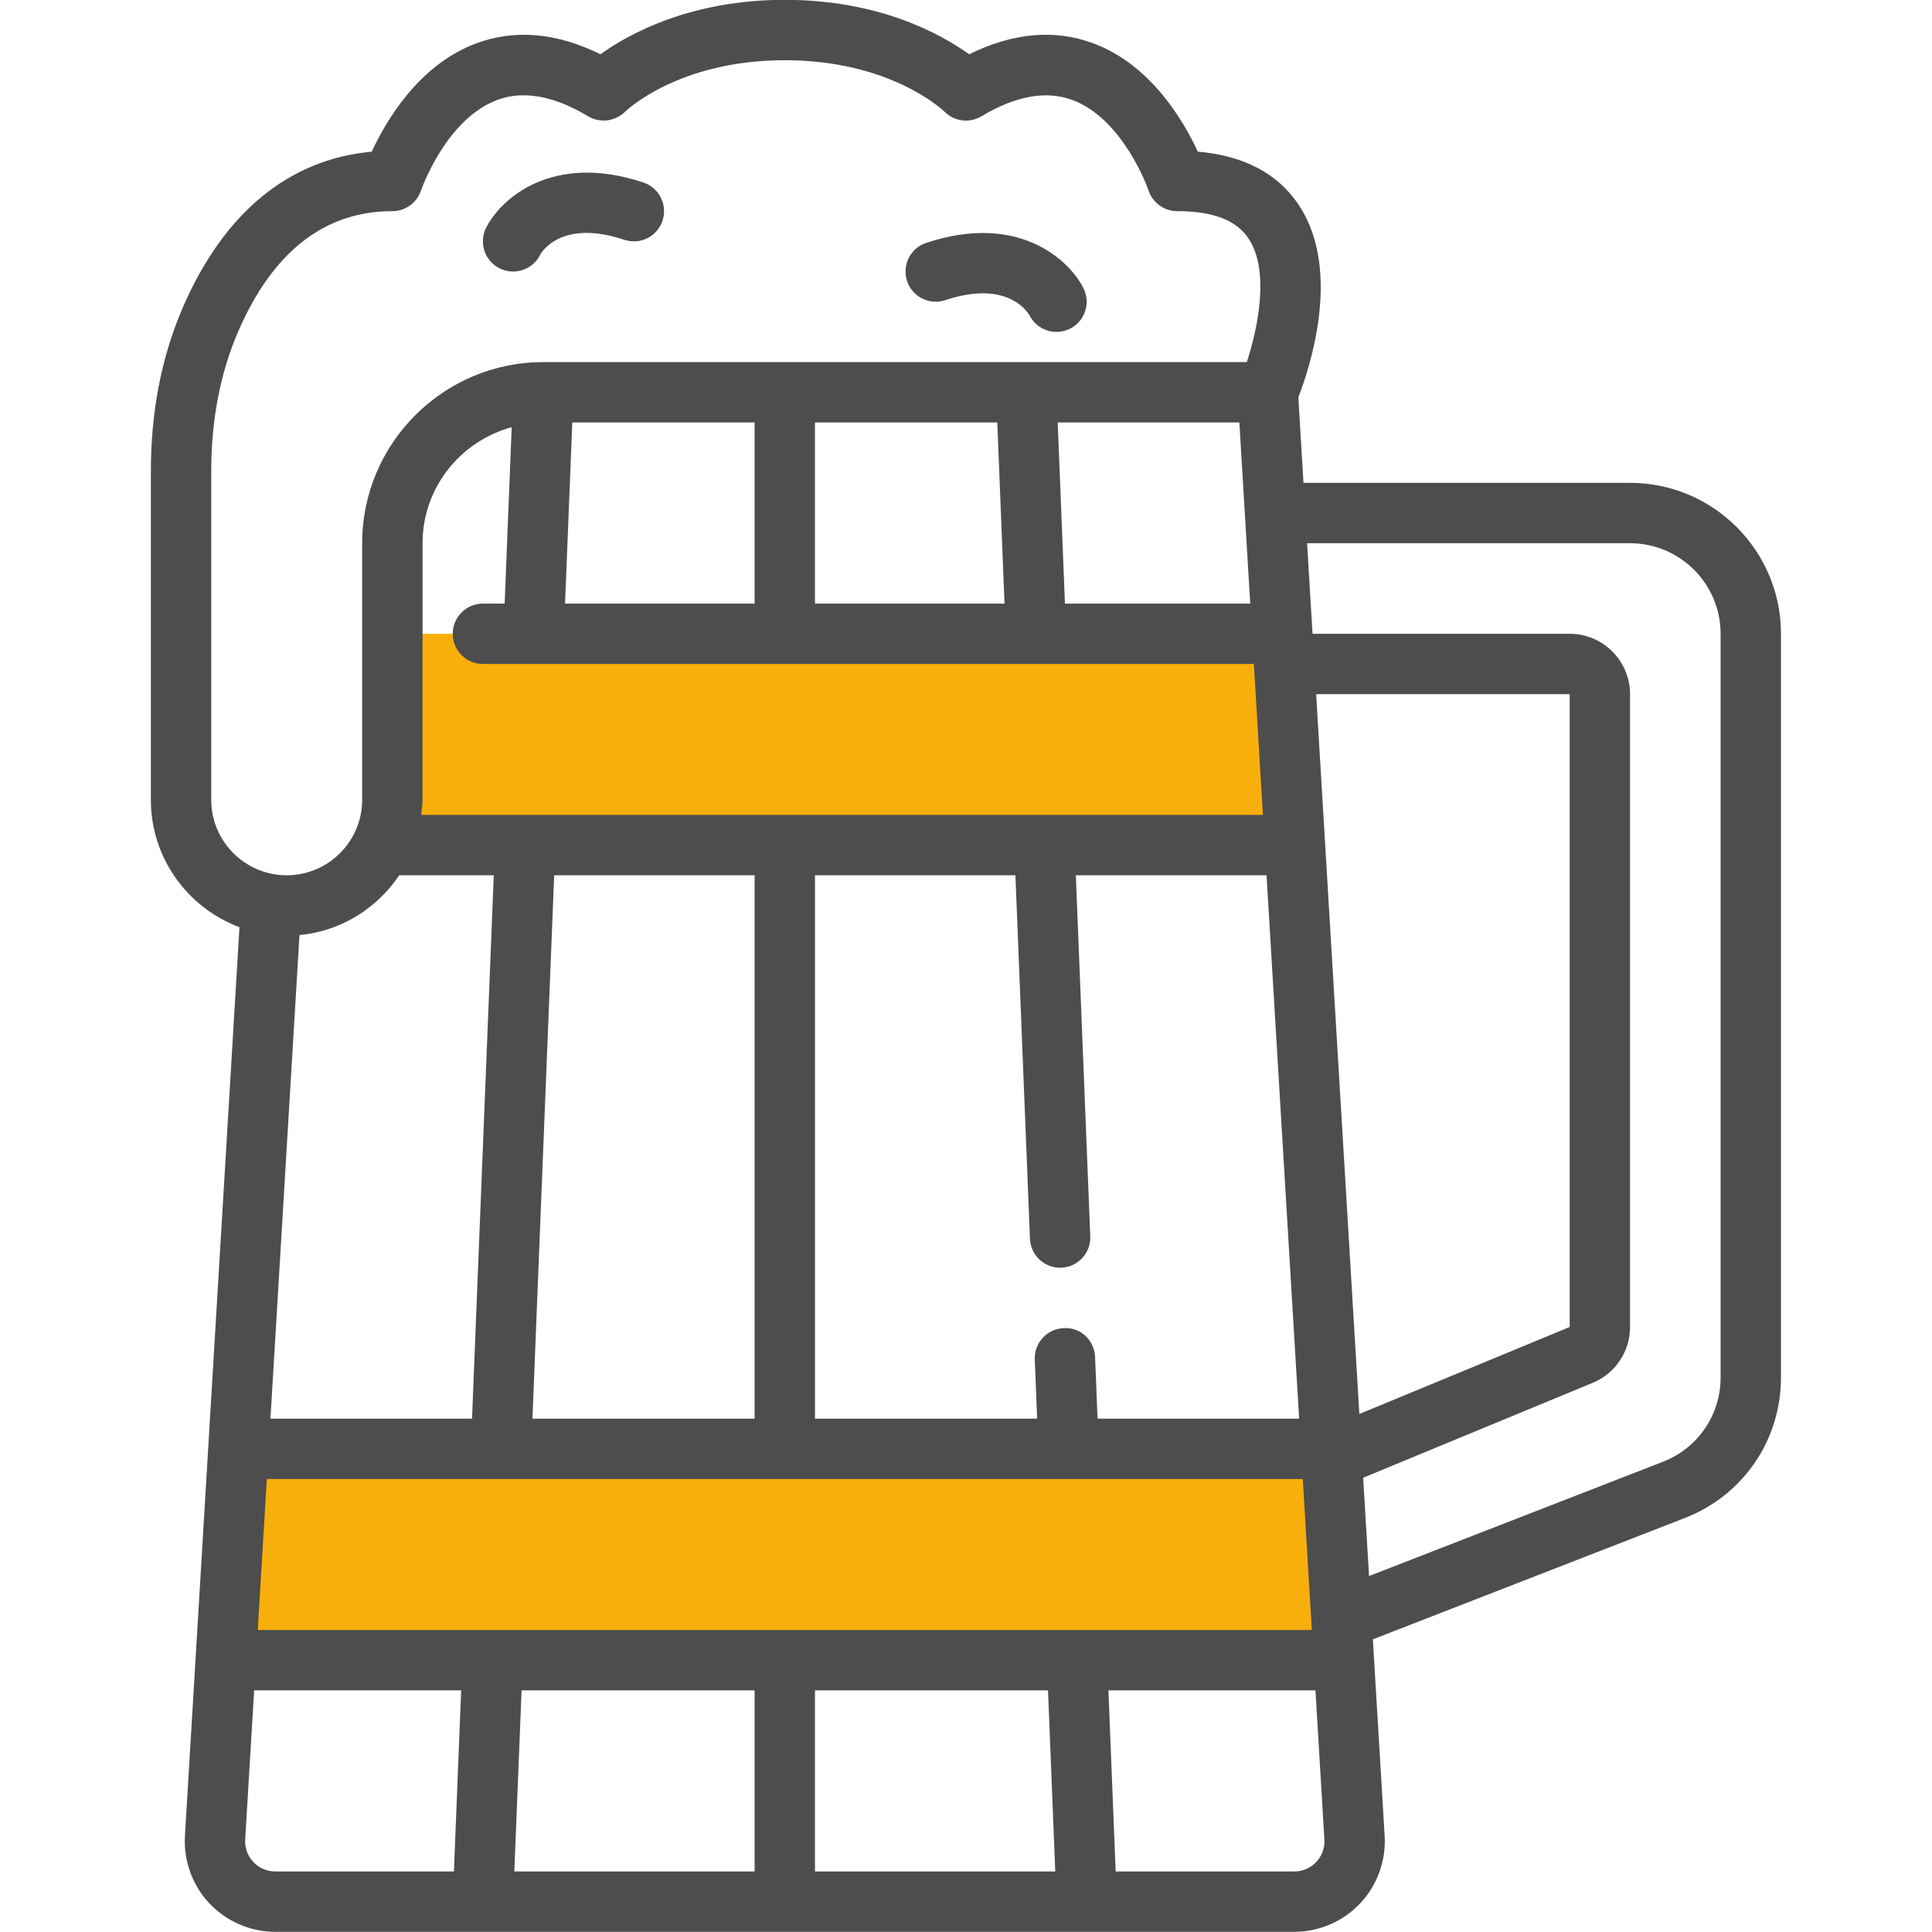 <?xml version="1.0" encoding="utf-8"?>
<!-- Generator: Adobe Illustrator 25.2.3, SVG Export Plug-In . SVG Version: 6.00 Build 0)  -->
<svg version="1.1" id="One_color" xmlns="http://www.w3.org/2000/svg" xmlns:xlink="http://www.w3.org/1999/xlink" x="0px" y="0px"
	 viewBox="0 0 512 512" enable-background="new 0 0 512 512" xml:space="preserve">
<polygon fill="#F9AF0B" points="355.498,429.079 356.138,439.959 285.418,439.959 207.978,439.959 130.538,439.959 59.818,439.959 
	63.178,383.959 132.778,383.959 207.978,383.959 283.178,383.959 352.778,383.959 352.938,386.439 "/>
<path fill="#F9AF0B" d="M340.298,175.959l2.88,48h-66.4h-68.8h-68.8h-37.92c1.76-3.6,2.72-7.68,2.72-12v-44h0.24h37.2h66.56h66.56
	h65.28L340.298,175.959z"/>
<path fill="#4D4D4D" d="M132.4,71.115c1.148,0.57,2.371,0.844,3.57,0.844c2.938,0,5.762-1.617,7.164-4.422
	c0.043-0.102,5.121-9.727,22.312-3.992c4.215,1.414,8.727-0.867,10.121-5.055c1.398-4.195-0.867-8.727-5.059-10.117
	c-24.195-8.062-37.844,4.328-41.688,12.008C126.846,64.334,128.447,69.139,132.4,71.115z"/>
<path fill="#4D4D4D" d="M250.51,79.545c16.344-5.438,21.758,3.023,22.379,4.117c1.422,2.727,4.207,4.297,7.098,4.297
	c1.199,0,2.422-0.273,3.57-0.844c3.953-1.977,5.555-6.781,3.578-10.734c-3.84-7.672-17.484-20.078-41.688-12.008
	c-4.191,1.391-6.457,5.922-5.059,10.117C241.783,78.678,246.307,80.943,250.51,79.545z"/>
<path fill="#4D4D4D" d="M344.268,54.443c-5.547-8.414-14.559-13.195-26.836-14.258c-3.707-8.047-12.418-23.047-27.73-28.711
	c-10.242-3.797-21.273-2.805-32.863,2.906c-7.531-5.398-23.855-14.422-48.859-14.422s-41.328,9.023-48.859,14.422
	c-11.594-5.711-22.625-6.695-32.863-2.906c-15.324,5.664-24.035,20.688-27.738,28.727c-21.984,1.992-39.234,16.195-50.105,41.367
	c-5.598,12.953-8.434,27.523-8.434,43.297v87.094c0,15.453,9.785,28.656,23.48,33.758L49.01,486.521
	c-0.395,6.578,1.969,13.102,6.488,17.891c4.516,4.797,10.883,7.547,17.469,7.547H342.99c6.586,0,12.953-2.75,17.469-7.547
	c4.52-4.789,6.883-11.312,6.488-17.891l-3.125-52.083l82.652-32.143c15.492-6.016,25.504-20.656,25.504-37.281V167.959
	c0-22.055-17.945-40-40-40h-86.546l-1.36-22.672C347.01,97.74,355.709,71.795,344.268,54.443z M55.978,211.959v-87.094
	c0-13.578,2.395-26.016,7.121-36.953c9.156-21.203,22.91-31.953,40.879-31.953c3.426,0,6.48-2.203,7.582-5.445
	c0.066-0.195,6.602-19.031,20.301-24.055c2.184-0.805,4.488-1.203,6.902-1.203c5.203,0,10.926,1.859,17.098,5.562
	c3.113,1.867,7.129,1.367,9.73-1.156c0.578-0.562,14.457-13.703,42.387-13.703s41.809,13.141,42.344,13.656
	c2.594,2.586,6.629,3.094,9.773,1.203c9.035-5.422,17.109-6.867,24-4.359c13.699,5.023,20.234,23.859,20.293,24.031
	c1.09,3.266,4.145,5.469,7.59,5.469c9.492,0,15.684,2.383,18.922,7.273c5.621,8.5,2.461,23.719-0.484,32.727H143.978
	c-26.469,0-48,21.531-48,48v68c0,11.031-8.973,20-20,20S55.978,222.99,55.978,211.959z M199.978,447.959v48h-63.675l1.919-48
	H199.978z M215.978,447.959h61.756l1.919,48h-63.675V447.959z M68.311,431.959l2.401-40h274.535l2.4,40H68.311z M264.293,111.959
	l1.919,48h-50.234v-48H264.293z M331.324,159.959h-49.102l-1.919-48h48.14L331.324,159.959z M199.978,159.959h-50.234l1.919-48
	h48.315V159.959z M133.735,159.959h-5.756c-4.418,0-8,3.578-8,8s3.582,8,8,8h204.306l2.4,40H111.598
	c0.149-1.328,0.381-2.633,0.381-4v-68c0-14.731,10.056-27.039,23.625-30.747L133.735,159.959z M290.862,375.959l-0.653-16.32
	c-0.176-4.406-3.82-7.984-8.312-7.672c-4.414,0.172-7.852,3.898-7.672,8.312l0.628,15.68h-58.874v-144h53.116l3.853,96.32
	c0.172,4.305,3.715,7.68,7.988,7.68c0.105,0,0.215,0,0.324-0.008c4.414-0.172,7.852-3.898,7.672-8.312l-3.827-95.68h50.54l8.642,144
	H290.862z M141.104,375.959l5.759-144h53.116v144H141.104z M105.8,231.959h25.053l-5.759,144H71.672l7.693-128.156
	C90.393,246.77,99.924,240.69,105.8,231.959z M348.793,183.959h67.186V351.67l-55.739,23.053L348.793,183.959z M67.143,493.443
	c-1.527-1.625-2.297-3.742-2.164-5.969l2.372-39.516h54.862l-1.919,48H72.967C70.74,495.959,68.67,495.068,67.143,493.443z
	 M348.814,493.443c-1.527,1.625-3.598,2.516-5.824,2.516h-47.327l-1.919-48h54.862l2.372,39.516
	C351.111,489.701,350.342,491.818,348.814,493.443z M431.978,143.959c13.234,0,24,10.766,24,24v197.055
	c0,9.977-6.008,18.758-15.301,22.375l-77.862,30.28l-1.563-26.054l60.851-25.164c6-2.492,9.875-8.297,9.875-14.789V183.959
	c0-8.82-7.176-16-16-16h-68.146l-1.44-24H431.978z"/>
</svg>
